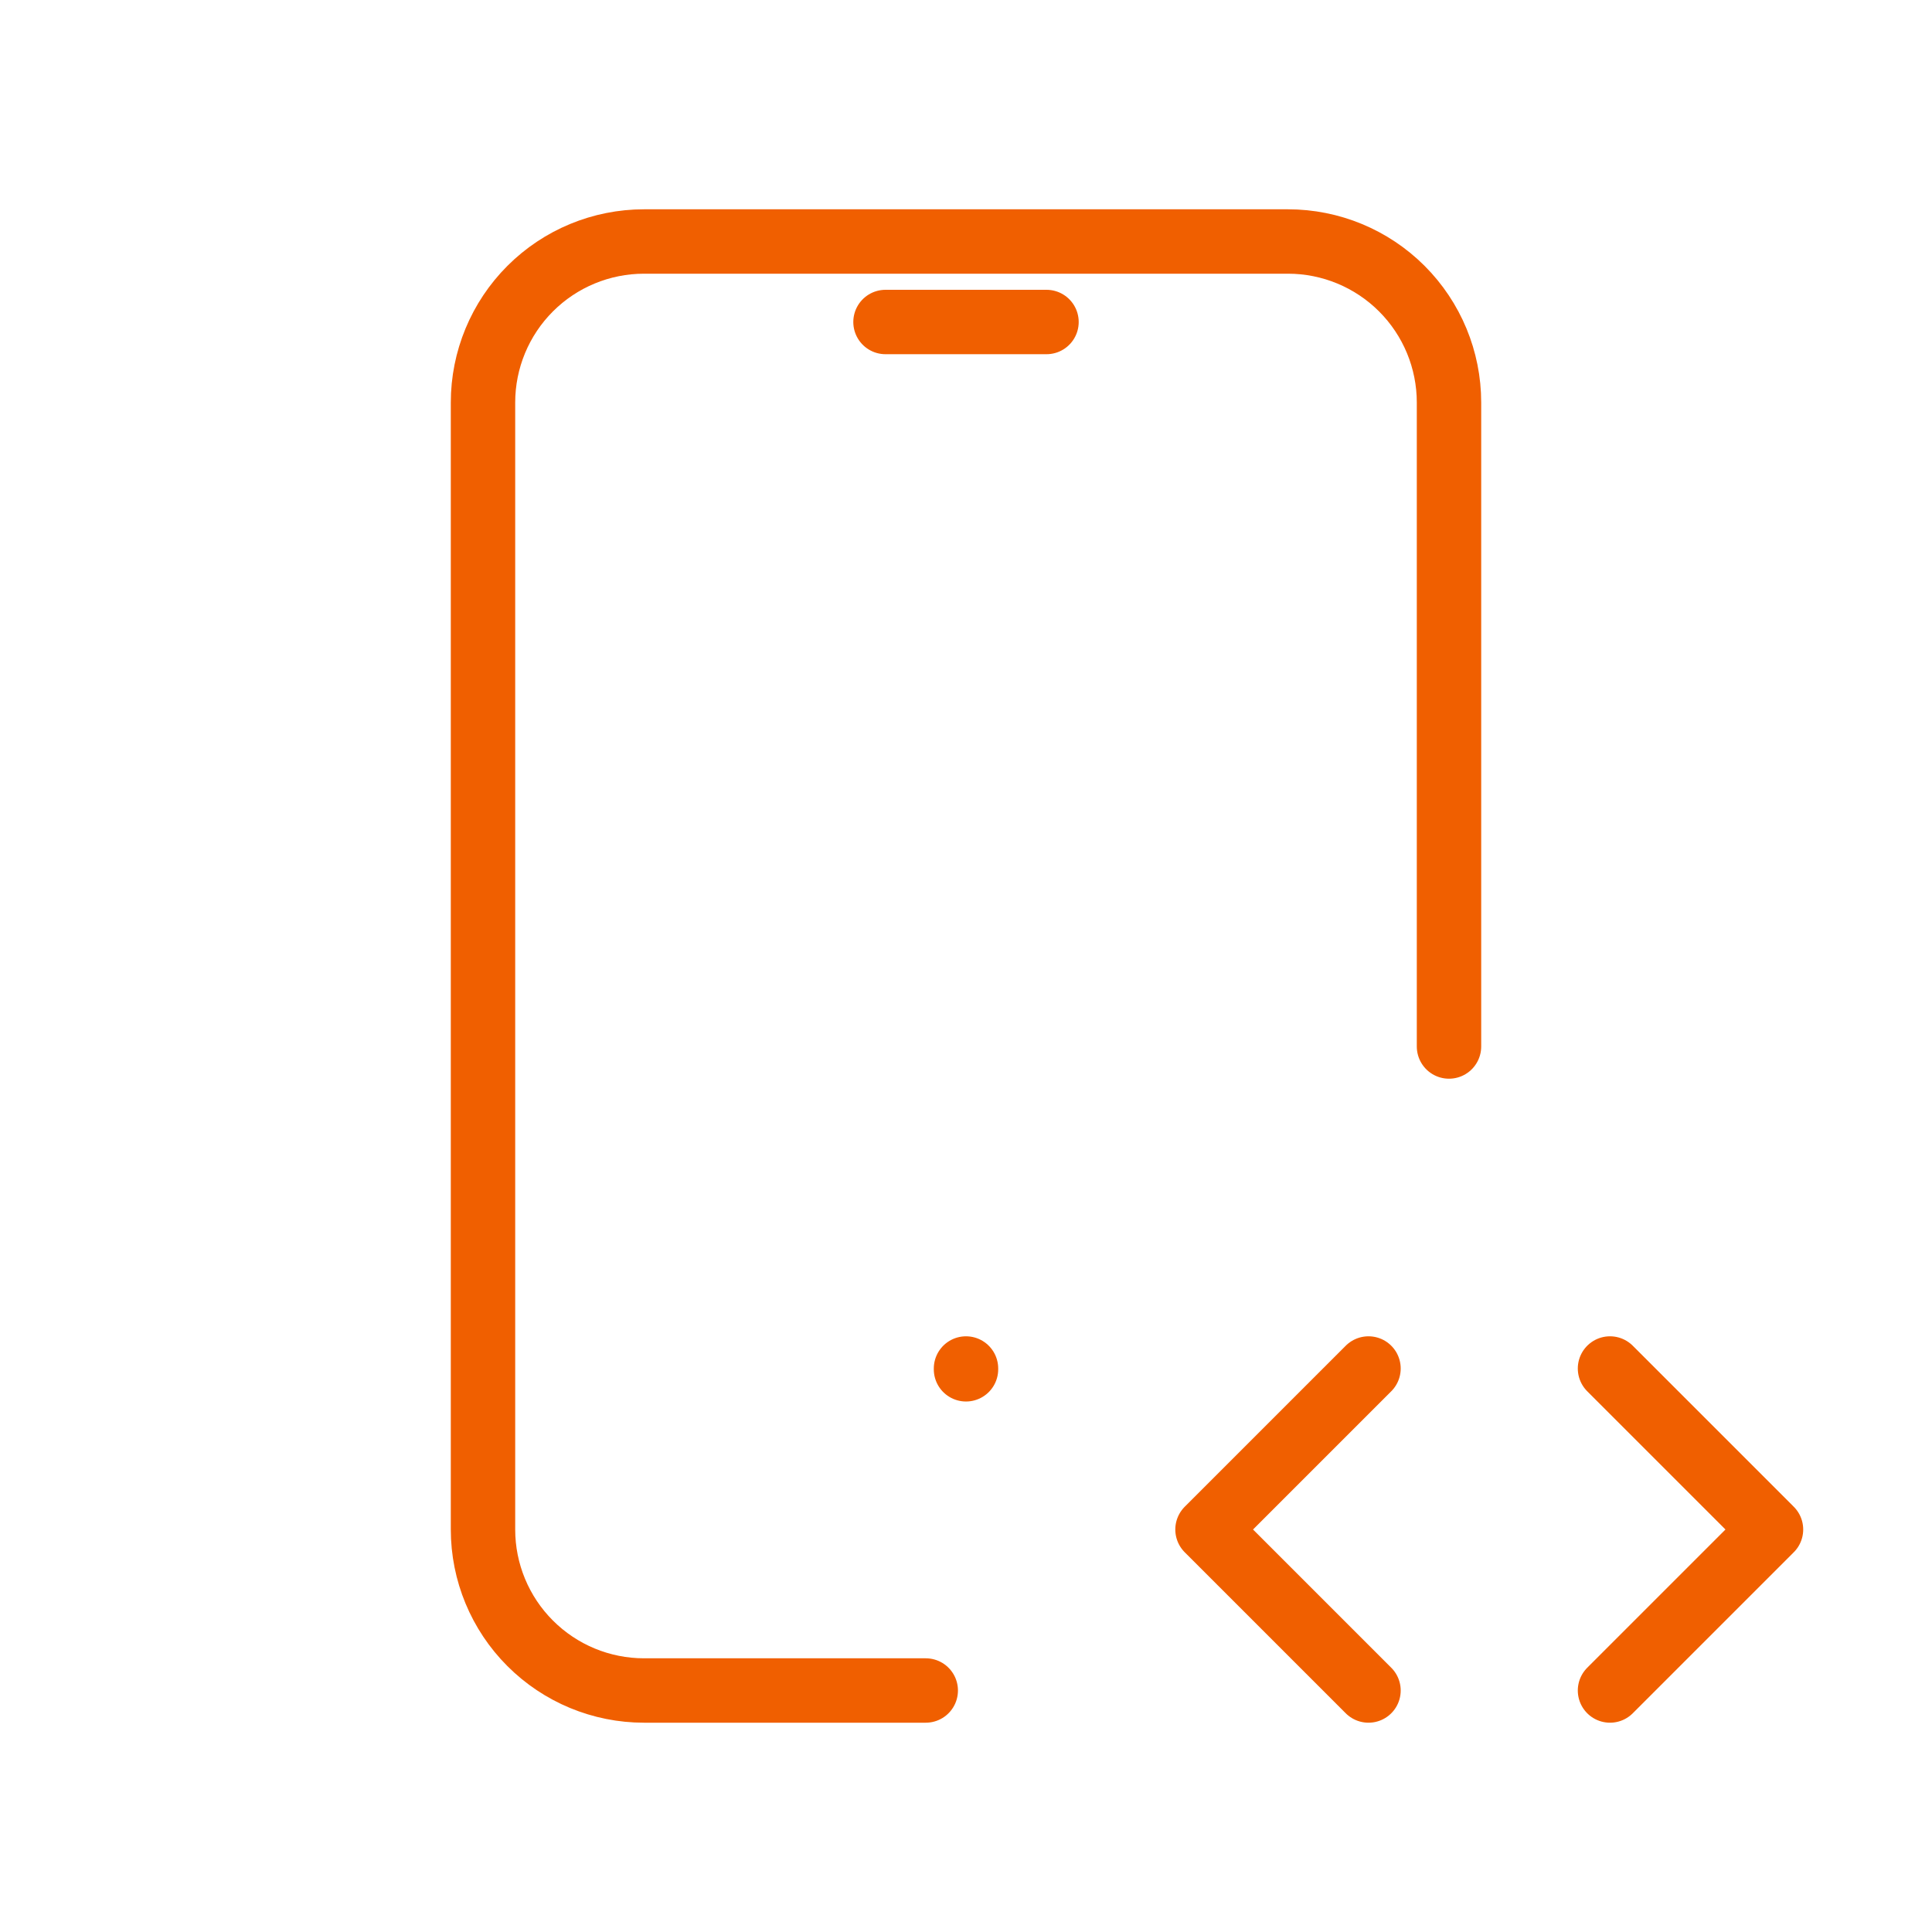 <svg width="60" height="60" viewBox="0 0 60 60" fill="none" xmlns="http://www.w3.org/2000/svg">
<path d="M28.75 52.5H20C18.674 52.5 17.402 51.973 16.465 51.035C15.527 50.098 15 48.826 15 47.5V12.5C15 11.174 15.527 9.902 16.465 8.964C17.402 8.027 18.674 7.5 20 7.5H40C41.326 7.5 42.598 8.027 43.535 8.964C44.473 9.902 45 11.174 45 12.5V32.5M50 52.5L55 47.5L50 42.5M42.5 42.5L37.5 47.5L42.5 52.5M27.5 10H32.5M30 42.5V42.525" stroke="#F05F00" stroke-width="2" stroke-linecap="round" stroke-linejoin="round"/>
</svg>

